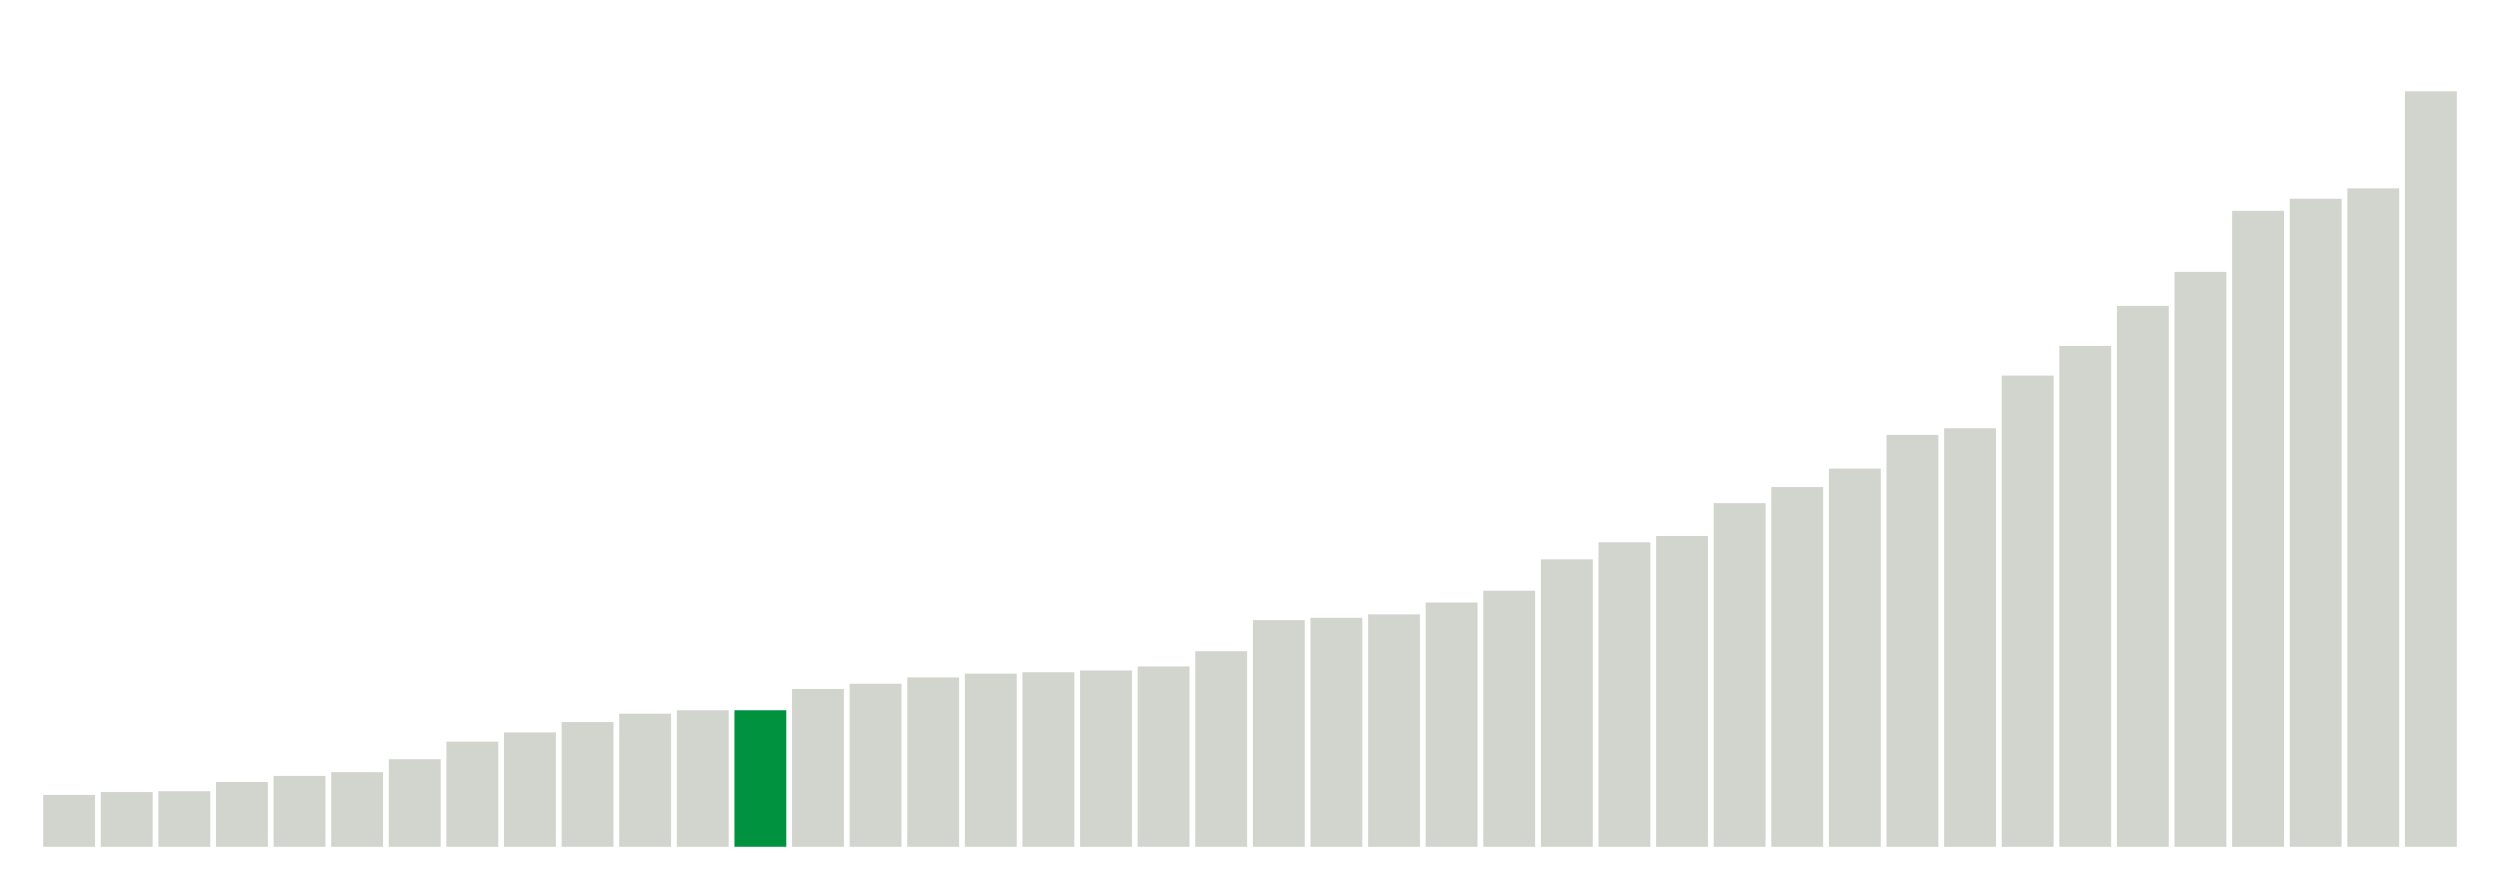 <svg xmlns="http://www.w3.org/2000/svg" xmlns:xlink="http://www.w3.org/1999/xlink" version="1.1" class="marks" width="310" height="110" ><g fill="none" stroke-miterlimit="10" transform="translate(5,5)"><g class="mark-group role-frame root" role="graphics-object" aria-roledescription="group mark container"><g transform="translate(0,0)"><path class="background" aria-hidden="true" d="M0,0h300v100h-300Z" stroke="#ddd" stroke-width="0"/><g><g class="mark-rect role-mark marks" role="graphics-symbol" aria-roledescription="rect mark container"><path d="M0.357,93.571h6.429v6.429h-6.429Z" fill="#D2D4CE"/><path d="M7.5,93.214h6.429v6.786h-6.429Z" fill="#D2D4CE"/><path d="M14.643,93.107h6.429v6.893h-6.429Z" fill="#D2D4CE"/><path d="M21.786,91.964h6.429v8.036h-6.429Z" fill="#D2D4CE"/><path d="M28.929,91.214h6.429v8.786h-6.429Z" fill="#D2D4CE"/><path d="M36.071,90.75h6.429v9.25h-6.429Z" fill="#D2D4CE"/><path d="M43.214,89.143h6.429v10.857h-6.429Z" fill="#D2D4CE"/><path d="M50.357,86.964h6.429v13.036h-6.429Z" fill="#D2D4CE"/><path d="M57.5,85.821h6.429v14.179h-6.429Z" fill="#D2D4CE"/><path d="M64.643,84.536h6.429v15.464h-6.429Z" fill="#D2D4CE"/><path d="M71.786,83.5h6.429v16.5h-6.429Z" fill="#D2D4CE"/><path d="M78.929,83.071h6.429v16.929h-6.429Z" fill="#D2D4CE"/><path d="M86.071,83.071h6.429v16.929h-6.429Z" fill="#00923E"/><path d="M93.214,80.429h6.429v19.571h-6.429Z" fill="#D2D4CE"/><path d="M100.357,79.786h6.429v20.214h-6.429Z" fill="#D2D4CE"/><path d="M107.5,79h6.429v21h-6.429Z" fill="#D2D4CE"/><path d="M114.643,78.536h6.429v21.464h-6.429Z" fill="#D2D4CE"/><path d="M121.786,78.357h6.429v21.643h-6.429Z" fill="#D2D4CE"/><path d="M128.929,78.143h6.429v21.857h-6.429Z" fill="#D2D4CE"/><path d="M136.071,77.643h6.429v22.357h-6.429Z" fill="#D2D4CE"/><path d="M143.214,75.75h6.429v24.25h-6.429Z" fill="#D2D4CE"/><path d="M150.357,71.893h6.429v28.107h-6.429Z" fill="#D2D4CE"/><path d="M157.5,71.607h6.429v28.393h-6.429Z" fill="#D2D4CE"/><path d="M164.643,71.179h6.429v28.821h-6.429Z" fill="#D2D4CE"/><path d="M171.786,69.714h6.429v30.286h-6.429Z" fill="#D2D4CE"/><path d="M178.929,68.25h6.429v31.75h-6.429Z" fill="#D2D4CE"/><path d="M186.071,64.357h6.429v35.643h-6.429Z" fill="#D2D4CE"/><path d="M193.214,62.25h6.429v37.75h-6.429Z" fill="#D2D4CE"/><path d="M200.357,61.464h6.429v38.536h-6.429Z" fill="#D2D4CE"/><path d="M207.5,57.393h6.429v42.607h-6.429Z" fill="#D2D4CE"/><path d="M214.643,55.393h6.429v44.607h-6.429Z" fill="#D2D4CE"/><path d="M221.786,53.107h6.429v46.893h-6.429Z" fill="#D2D4CE"/><path d="M228.929,48.929h6.429v51.071h-6.429Z" fill="#D2D4CE"/><path d="M236.071,48.107h6.429v51.893h-6.429Z" fill="#D2D4CE"/><path d="M243.214,41.571h6.429v58.429h-6.429Z" fill="#D2D4CE"/><path d="M250.357,37.893h6.429v62.107h-6.429Z" fill="#D2D4CE"/><path d="M257.5,32.929h6.429v67.071h-6.429Z" fill="#D2D4CE"/><path d="M264.643,28.714h6.429v71.286h-6.429Z" fill="#D2D4CE"/><path d="M271.786,21.143h6.429v78.857h-6.429Z" fill="#D2D4CE"/><path d="M278.929,19.643h6.429v80.357h-6.429Z" fill="#D2D4CE"/><path d="M286.071,18.357h6.429v81.643h-6.429Z" fill="#D2D4CE"/><path d="M293.214,6.321h6.429v93.679h-6.429Z" fill="#D2D4CE"/></g></g><path class="foreground" aria-hidden="true" d="" display="none"/></g></g></g></svg>